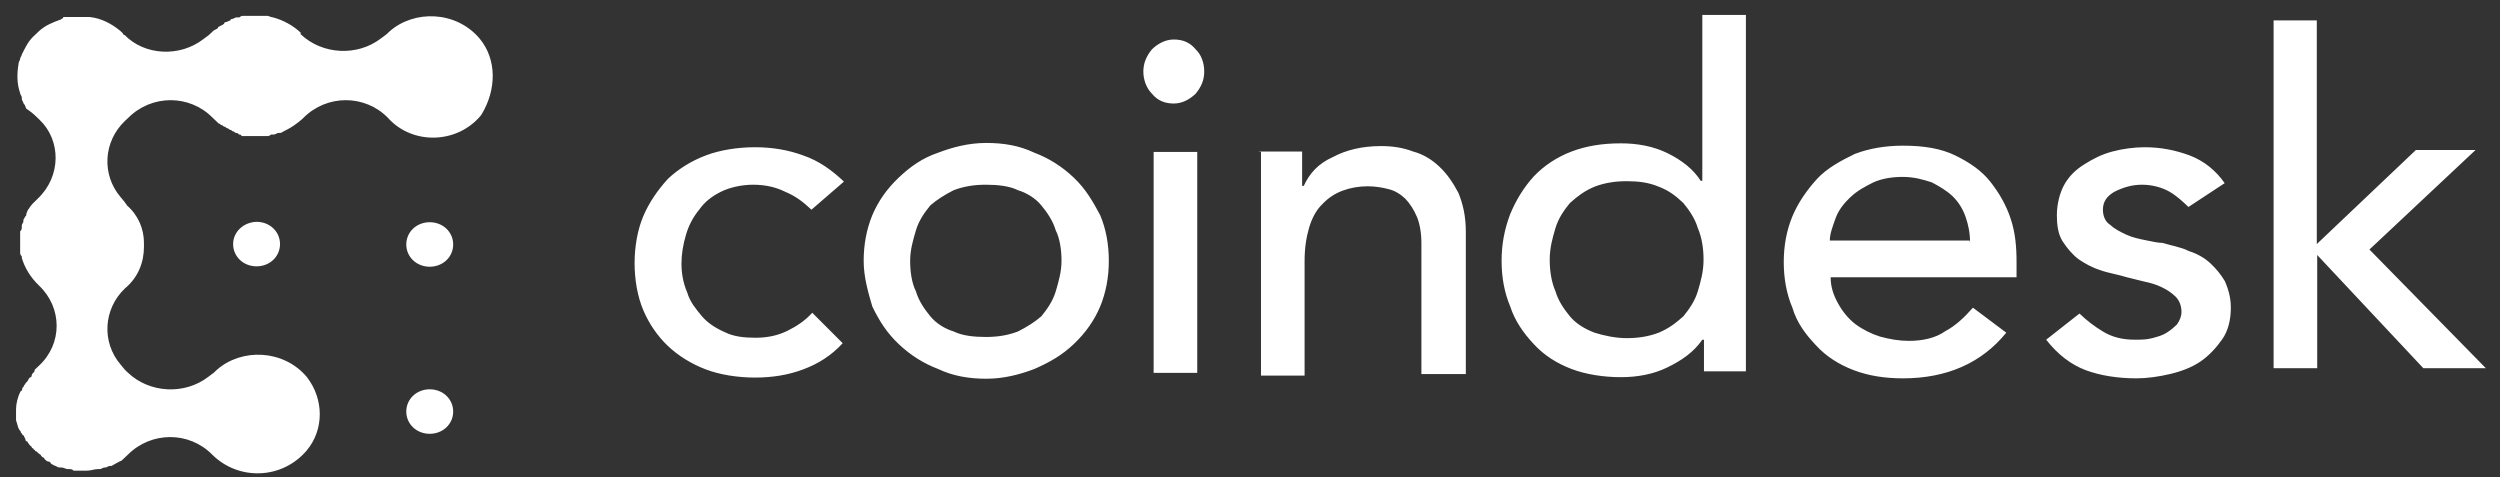 <svg width="152" height="29" viewBox="0 0 152 29" fill="none" xmlns="http://www.w3.org/2000/svg">
<rect x="0" y="0" width="152" height="29" fill="#333333" stroke="none"/>
<path d="M14.174 14.84C14.174 15.6 14.799 16.193 15.599 16.193C16.4 16.193 17.025 15.6 17.025 14.84C17.025 14.08 16.4 13.487 15.599 13.487C14.799 13.511 14.174 14.104 14.174 14.84ZM26.127 13.511C25.327 13.511 24.702 14.104 24.702 14.864C24.702 15.623 25.327 16.217 26.127 16.217C26.928 16.217 27.553 15.623 27.553 14.864C27.553 14.104 26.928 13.511 26.127 13.511ZM26.127 23.669C25.327 23.669 24.702 24.263 24.702 25.022C24.702 25.782 25.327 26.375 26.127 26.375C26.928 26.375 27.553 25.782 27.553 25.022C27.553 24.263 26.928 23.669 26.127 23.669Z" fill="white"/>
<path d="M29.157 2.34C27.732 0.655 25.181 0.584 23.681 1.913L23.506 2.079L23.156 2.34C21.73 3.432 19.605 3.337 18.279 2.079V1.984C17.829 1.557 17.229 1.225 16.604 1.059C16.504 1.059 16.329 0.964 16.254 0.964H14.829C14.728 0.964 14.653 0.964 14.553 1.059H14.378C14.278 1.059 14.203 1.154 14.103 1.154C14.103 1.154 14.003 1.154 14.003 1.249C13.903 1.249 13.828 1.343 13.728 1.343C13.728 1.343 13.628 1.343 13.628 1.438C13.528 1.533 13.453 1.533 13.353 1.605C13.353 1.605 13.253 1.605 13.253 1.7C13.153 1.794 13.078 1.794 12.978 1.866L12.703 2.127L12.353 2.388C10.927 3.48 8.802 3.385 7.576 2.127C7.576 2.127 7.476 2.127 7.476 2.032L7.301 1.866C6.776 1.438 6.151 1.106 5.451 1.035H3.85C3.85 1.13 3.75 1.13 3.675 1.201H3.65C3.2 1.367 2.775 1.533 2.4 1.866L2.025 2.222C1.675 2.554 1.5 2.981 1.325 3.314C1.325 3.408 1.225 3.48 1.225 3.575C1.225 3.67 1.125 3.741 1.125 3.907C1.025 4.5 1.025 5.094 1.225 5.663C1.225 5.758 1.325 5.829 1.325 5.924V6.019C1.325 6.114 1.425 6.185 1.425 6.28C1.525 6.375 1.525 6.447 1.6 6.613C1.775 6.708 1.95 6.874 2.05 6.945L2.4 7.277C3.725 8.535 3.725 10.719 2.3 12.072C2.125 12.238 1.85 12.499 1.775 12.665C1.675 12.76 1.675 12.831 1.6 12.997V13.092C1.5 13.187 1.5 13.258 1.425 13.353V13.448C1.425 13.543 1.325 13.614 1.325 13.71V13.804C1.325 13.899 1.325 13.97 1.225 14.066V15.323C1.225 15.418 1.225 15.49 1.325 15.585V15.68C1.5 16.273 1.85 16.866 2.375 17.365C3.8 18.718 3.8 20.901 2.375 22.23L2.1 22.491V22.586C2 22.681 1.925 22.753 1.925 22.848C1.925 22.848 1.925 22.942 1.825 22.942C1.725 23.037 1.725 23.108 1.65 23.203L1.55 23.298C1.55 23.393 1.45 23.393 1.45 23.465C1.45 23.536 1.35 23.559 1.35 23.631C1.35 23.726 1.35 23.726 1.25 23.797C1.075 24.129 0.975 24.556 0.975 24.889V25.553C1.075 25.814 1.075 26.052 1.25 26.218C1.25 26.313 1.35 26.384 1.35 26.384C1.35 26.384 1.35 26.479 1.45 26.479C1.45 26.574 1.55 26.645 1.55 26.74C1.55 26.74 1.55 26.835 1.65 26.835C1.75 27.001 1.825 27.096 1.925 27.167C1.925 27.167 1.925 27.262 2.025 27.262C2.025 27.262 2.025 27.357 2.125 27.357C2.125 27.452 2.225 27.452 2.225 27.452L2.325 27.547C2.425 27.642 2.5 27.642 2.5 27.713L2.6 27.808C2.6 27.808 2.7 27.808 2.7 27.903C2.8 27.998 2.875 28.069 2.975 28.069C2.975 28.069 3.075 28.069 3.075 28.164C3.175 28.259 3.25 28.259 3.35 28.33H3.4C3.5 28.425 3.575 28.425 3.75 28.425C3.85 28.425 4.025 28.52 4.1 28.52H4.201C4.301 28.52 4.376 28.52 4.476 28.615H5.276C5.551 28.615 5.726 28.52 5.976 28.52H6.076C6.176 28.52 6.251 28.425 6.351 28.425H6.401C6.501 28.425 6.576 28.33 6.676 28.33H6.776C6.951 28.235 7.226 28.069 7.401 27.998L7.777 27.642C9.202 26.218 11.502 26.218 12.903 27.642C14.503 29.232 17.154 29.161 18.654 27.381C19.705 26.123 19.705 24.272 18.654 22.919C17.229 21.233 14.678 21.162 13.178 22.491L13.003 22.658L12.653 22.919C11.227 24.011 9.102 23.916 7.777 22.658L7.601 22.491L7.326 22.159C6.176 20.806 6.276 18.789 7.601 17.531C8.402 16.866 8.752 15.941 8.752 15.015V14.754C8.752 13.923 8.402 13.069 7.701 12.475C7.701 12.38 7.601 12.38 7.601 12.309L7.326 11.977C6.176 10.624 6.276 8.606 7.601 7.348L7.802 7.159C9.227 5.734 11.528 5.734 12.928 7.159L13.303 7.515C13.403 7.515 13.403 7.61 13.478 7.61C13.553 7.61 13.578 7.704 13.653 7.704C13.728 7.704 13.753 7.799 13.828 7.799C13.903 7.799 13.928 7.894 14.003 7.894C14.078 7.894 14.103 7.989 14.178 7.989C14.253 7.989 14.278 8.084 14.353 8.084C14.428 8.084 14.453 8.084 14.528 8.179C14.628 8.179 14.628 8.179 14.703 8.274H16.204C16.304 8.274 16.379 8.274 16.479 8.179H16.654C16.754 8.179 16.829 8.084 16.929 8.084H17.029C17.129 8.084 17.204 7.989 17.379 7.918C17.729 7.752 18.079 7.491 18.355 7.254L18.454 7.159C19.88 5.734 22.18 5.734 23.581 7.159C25.081 8.844 27.832 8.749 29.258 6.992C30.208 5.45 30.208 3.598 29.157 2.34Z" fill="white"/>
<path d="M49.336 12.75C48.81 12.252 48.36 11.919 47.735 11.658C47.21 11.397 46.585 11.231 45.785 11.231C45.084 11.231 44.359 11.397 43.834 11.658C43.309 11.919 42.859 12.252 42.509 12.75C42.159 13.177 41.883 13.676 41.709 14.269C41.533 14.862 41.433 15.456 41.433 16.025C41.433 16.595 41.533 17.212 41.783 17.782C41.959 18.375 42.309 18.779 42.659 19.206C43.009 19.633 43.534 19.965 44.084 20.203C44.609 20.464 45.234 20.535 45.935 20.535C46.735 20.535 47.36 20.369 47.885 20.108C48.41 19.847 48.935 19.515 49.386 19.016L51.236 20.867C50.536 21.627 49.736 22.125 48.836 22.458C47.96 22.79 46.985 22.956 45.91 22.956C44.859 22.956 43.784 22.79 42.909 22.458C42.034 22.125 41.233 21.627 40.608 21.034C39.983 20.44 39.458 19.681 39.108 18.85C38.758 18.019 38.583 16.998 38.583 16.002C38.583 15.005 38.758 13.984 39.108 13.153C39.458 12.323 39.983 11.563 40.608 10.875C41.233 10.282 42.034 9.783 42.909 9.451C43.784 9.119 44.859 8.952 45.91 8.952C46.96 8.952 47.935 9.119 48.836 9.451C49.811 9.783 50.611 10.377 51.311 11.041L49.336 12.75ZM55.337 15.859C55.337 16.524 55.437 17.212 55.687 17.711C55.862 18.304 56.212 18.802 56.563 19.23C56.913 19.657 57.438 19.989 57.988 20.155C58.513 20.416 59.238 20.488 59.939 20.488C60.639 20.488 61.264 20.393 61.889 20.155C62.414 19.894 62.939 19.562 63.315 19.23C63.665 18.802 64.015 18.304 64.19 17.711C64.365 17.117 64.54 16.524 64.54 15.859C64.54 15.195 64.44 14.506 64.19 14.008C64.015 13.415 63.665 12.916 63.315 12.489C62.964 12.062 62.439 11.729 61.889 11.563C61.364 11.302 60.639 11.231 59.939 11.231C59.238 11.231 58.613 11.326 57.988 11.563C57.463 11.824 56.938 12.157 56.563 12.489C56.212 12.916 55.862 13.415 55.687 14.008C55.512 14.601 55.337 15.195 55.337 15.859ZM52.511 15.859C52.511 14.862 52.687 13.937 53.037 13.082C53.387 12.252 53.912 11.492 54.637 10.804C55.337 10.139 56.062 9.617 57.038 9.285C57.913 8.952 58.888 8.691 59.964 8.691C61.039 8.691 61.989 8.857 62.889 9.285C63.765 9.617 64.565 10.115 65.29 10.804C65.99 11.468 66.44 12.228 66.891 13.082C67.241 13.913 67.416 14.839 67.416 15.859C67.416 16.856 67.241 17.782 66.891 18.636C66.54 19.467 66.015 20.227 65.29 20.915C64.59 21.579 63.865 22.007 62.889 22.434C62.014 22.766 61.039 23.027 59.964 23.027C58.913 23.027 57.938 22.861 57.038 22.434C56.163 22.102 55.362 21.603 54.637 20.915C53.937 20.25 53.487 19.562 53.037 18.636C52.787 17.782 52.511 16.856 52.511 15.859ZM70.141 22.671H72.792V9.237H70.141V22.671ZM69.516 4.348C69.516 3.849 69.691 3.422 70.041 2.995C70.391 2.663 70.842 2.402 71.367 2.402C71.892 2.402 72.342 2.568 72.692 2.995C73.042 3.327 73.217 3.826 73.217 4.348C73.217 4.87 73.042 5.273 72.692 5.701C72.342 6.033 71.892 6.294 71.367 6.294C70.842 6.294 70.391 6.128 70.041 5.701C69.691 5.345 69.516 4.846 69.516 4.348ZM76.493 9.213H79.169V11.302H79.269C79.619 10.543 80.144 9.949 81.044 9.546C81.845 9.119 82.82 8.881 83.97 8.881C84.671 8.881 85.296 8.976 85.921 9.213C86.546 9.38 87.071 9.712 87.521 10.139C87.971 10.566 88.322 11.065 88.672 11.729C88.947 12.394 89.122 13.153 89.122 14.079V22.742H86.421V14.768C86.421 14.174 86.321 13.581 86.146 13.177C85.971 12.75 85.696 12.347 85.446 12.085C85.171 11.824 84.82 11.587 84.395 11.492C84.045 11.397 83.595 11.326 83.145 11.326C82.62 11.326 82.095 11.421 81.645 11.587C81.195 11.753 80.769 12.014 80.394 12.418C80.044 12.75 79.769 13.248 79.594 13.842C79.419 14.435 79.319 15.1 79.319 15.859V22.837H76.668V9.237L76.493 9.213ZM98.899 20.559C99.6 20.559 100.225 20.464 100.85 20.227C101.475 19.965 101.9 19.633 102.35 19.23C102.7 18.802 103.051 18.304 103.226 17.711C103.401 17.117 103.576 16.524 103.576 15.788C103.576 15.123 103.476 14.435 103.226 13.866C103.051 13.272 102.7 12.774 102.35 12.347C101.9 11.919 101.475 11.587 100.85 11.35C100.225 11.088 99.6 11.017 98.899 11.017C98.199 11.017 97.574 11.112 96.949 11.35C96.324 11.611 95.899 11.943 95.448 12.347C95.098 12.774 94.748 13.272 94.573 13.866C94.398 14.459 94.223 15.052 94.223 15.788C94.223 16.453 94.323 17.141 94.573 17.711C94.748 18.304 95.098 18.802 95.448 19.23C95.799 19.657 96.324 19.989 96.949 20.227C97.474 20.393 98.199 20.559 98.899 20.559ZM106.251 22.576H103.601V20.654H103.501C102.976 21.413 102.25 21.912 101.375 22.339C100.5 22.766 99.525 22.932 98.549 22.932C97.499 22.932 96.424 22.766 95.549 22.434C94.673 22.102 93.873 21.603 93.248 20.915C92.623 20.25 92.097 19.491 91.823 18.636C91.472 17.805 91.297 16.88 91.297 15.859C91.297 14.839 91.472 13.937 91.823 13.011C92.172 12.18 92.623 11.421 93.248 10.732C93.873 10.068 94.673 9.546 95.549 9.213C96.424 8.881 97.399 8.715 98.549 8.715C99.525 8.715 100.5 8.881 101.375 9.308C102.25 9.736 102.976 10.305 103.401 10.994H103.501V0.906H106.151V22.576H106.251ZM119.78 14.768C119.78 14.174 119.68 13.676 119.505 13.177C119.33 12.679 119.055 12.252 118.705 11.919C118.355 11.587 117.905 11.326 117.455 11.088C116.929 10.922 116.404 10.756 115.679 10.756C115.054 10.756 114.429 10.851 113.904 11.088C113.378 11.35 112.928 11.587 112.478 12.014C112.128 12.347 111.778 12.774 111.603 13.272C111.428 13.771 111.253 14.198 111.253 14.625H119.755L119.78 14.768ZM111.303 16.856C111.303 17.45 111.478 17.948 111.753 18.446C112.028 18.945 112.378 19.372 112.803 19.704C113.253 20.037 113.779 20.298 114.304 20.464C114.929 20.63 115.454 20.725 116.079 20.725C116.879 20.725 117.68 20.559 118.28 20.132C118.905 19.799 119.43 19.301 119.955 18.707L121.981 20.227C120.48 22.078 118.355 23.003 115.704 23.003C114.554 23.003 113.579 22.837 112.703 22.505C111.828 22.173 111.028 21.674 110.403 20.986C109.777 20.321 109.252 19.633 108.977 18.707C108.627 17.877 108.452 16.951 108.452 15.931C108.452 14.934 108.627 14.008 108.977 13.153C109.327 12.323 109.852 11.563 110.478 10.875C111.103 10.21 111.903 9.783 112.778 9.356C113.654 9.024 114.629 8.857 115.704 8.857C116.954 8.857 118.005 9.024 118.88 9.451C119.755 9.878 120.48 10.377 121.006 11.041C121.531 11.706 121.981 12.465 122.256 13.32C122.531 14.15 122.606 15.005 122.606 15.931V16.856H111.303ZM133.059 12.584C132.709 12.252 132.359 11.919 131.909 11.658C131.458 11.397 130.858 11.231 130.233 11.231C129.608 11.231 129.083 11.397 128.558 11.658C128.108 11.919 127.857 12.252 127.857 12.75C127.857 13.177 128.033 13.509 128.308 13.676C128.583 13.937 128.933 14.103 129.283 14.269C129.633 14.435 130.083 14.53 130.433 14.601C130.883 14.696 131.233 14.768 131.483 14.768C132.009 14.934 132.634 15.028 133.084 15.266C133.609 15.432 134.059 15.693 134.409 16.025C134.759 16.358 135.035 16.69 135.285 17.117C135.46 17.544 135.635 18.043 135.635 18.707C135.635 19.467 135.46 20.132 135.11 20.63C134.759 21.128 134.309 21.627 133.784 21.983C133.259 22.339 132.634 22.576 131.934 22.742C131.233 22.909 130.508 23.003 129.908 23.003C128.758 23.003 127.707 22.837 126.807 22.505C125.932 22.173 125.132 21.579 124.407 20.654L126.432 19.064C126.882 19.491 127.307 19.823 127.857 20.155C128.408 20.488 129.008 20.654 129.808 20.654C130.158 20.654 130.508 20.654 130.858 20.559C131.208 20.464 131.483 20.393 131.734 20.227C132.009 20.06 132.184 19.894 132.359 19.728C132.534 19.467 132.634 19.23 132.634 18.968C132.634 18.636 132.534 18.304 132.284 18.043C132.009 17.782 131.759 17.616 131.408 17.45C131.058 17.283 130.708 17.188 130.358 17.117L129.308 16.856C128.783 16.69 128.158 16.595 127.707 16.429C127.182 16.263 126.732 16.002 126.382 15.764C126.032 15.503 125.682 15.1 125.407 14.672C125.132 14.245 125.057 13.676 125.057 13.082C125.057 12.418 125.232 11.729 125.507 11.231C125.782 10.732 126.207 10.305 126.757 9.973C127.282 9.641 127.807 9.38 128.433 9.213C129.058 9.047 129.758 8.952 130.383 8.952C131.358 8.952 132.234 9.119 133.134 9.451C134.009 9.783 134.734 10.377 135.26 11.136L133.059 12.584ZM138.21 1.239H140.861V14.839L146.888 9.119H150.514L144.062 15.171L151.139 22.386H147.338L140.886 15.503V22.386H138.235V1.239" fill="white"/>
</svg>
